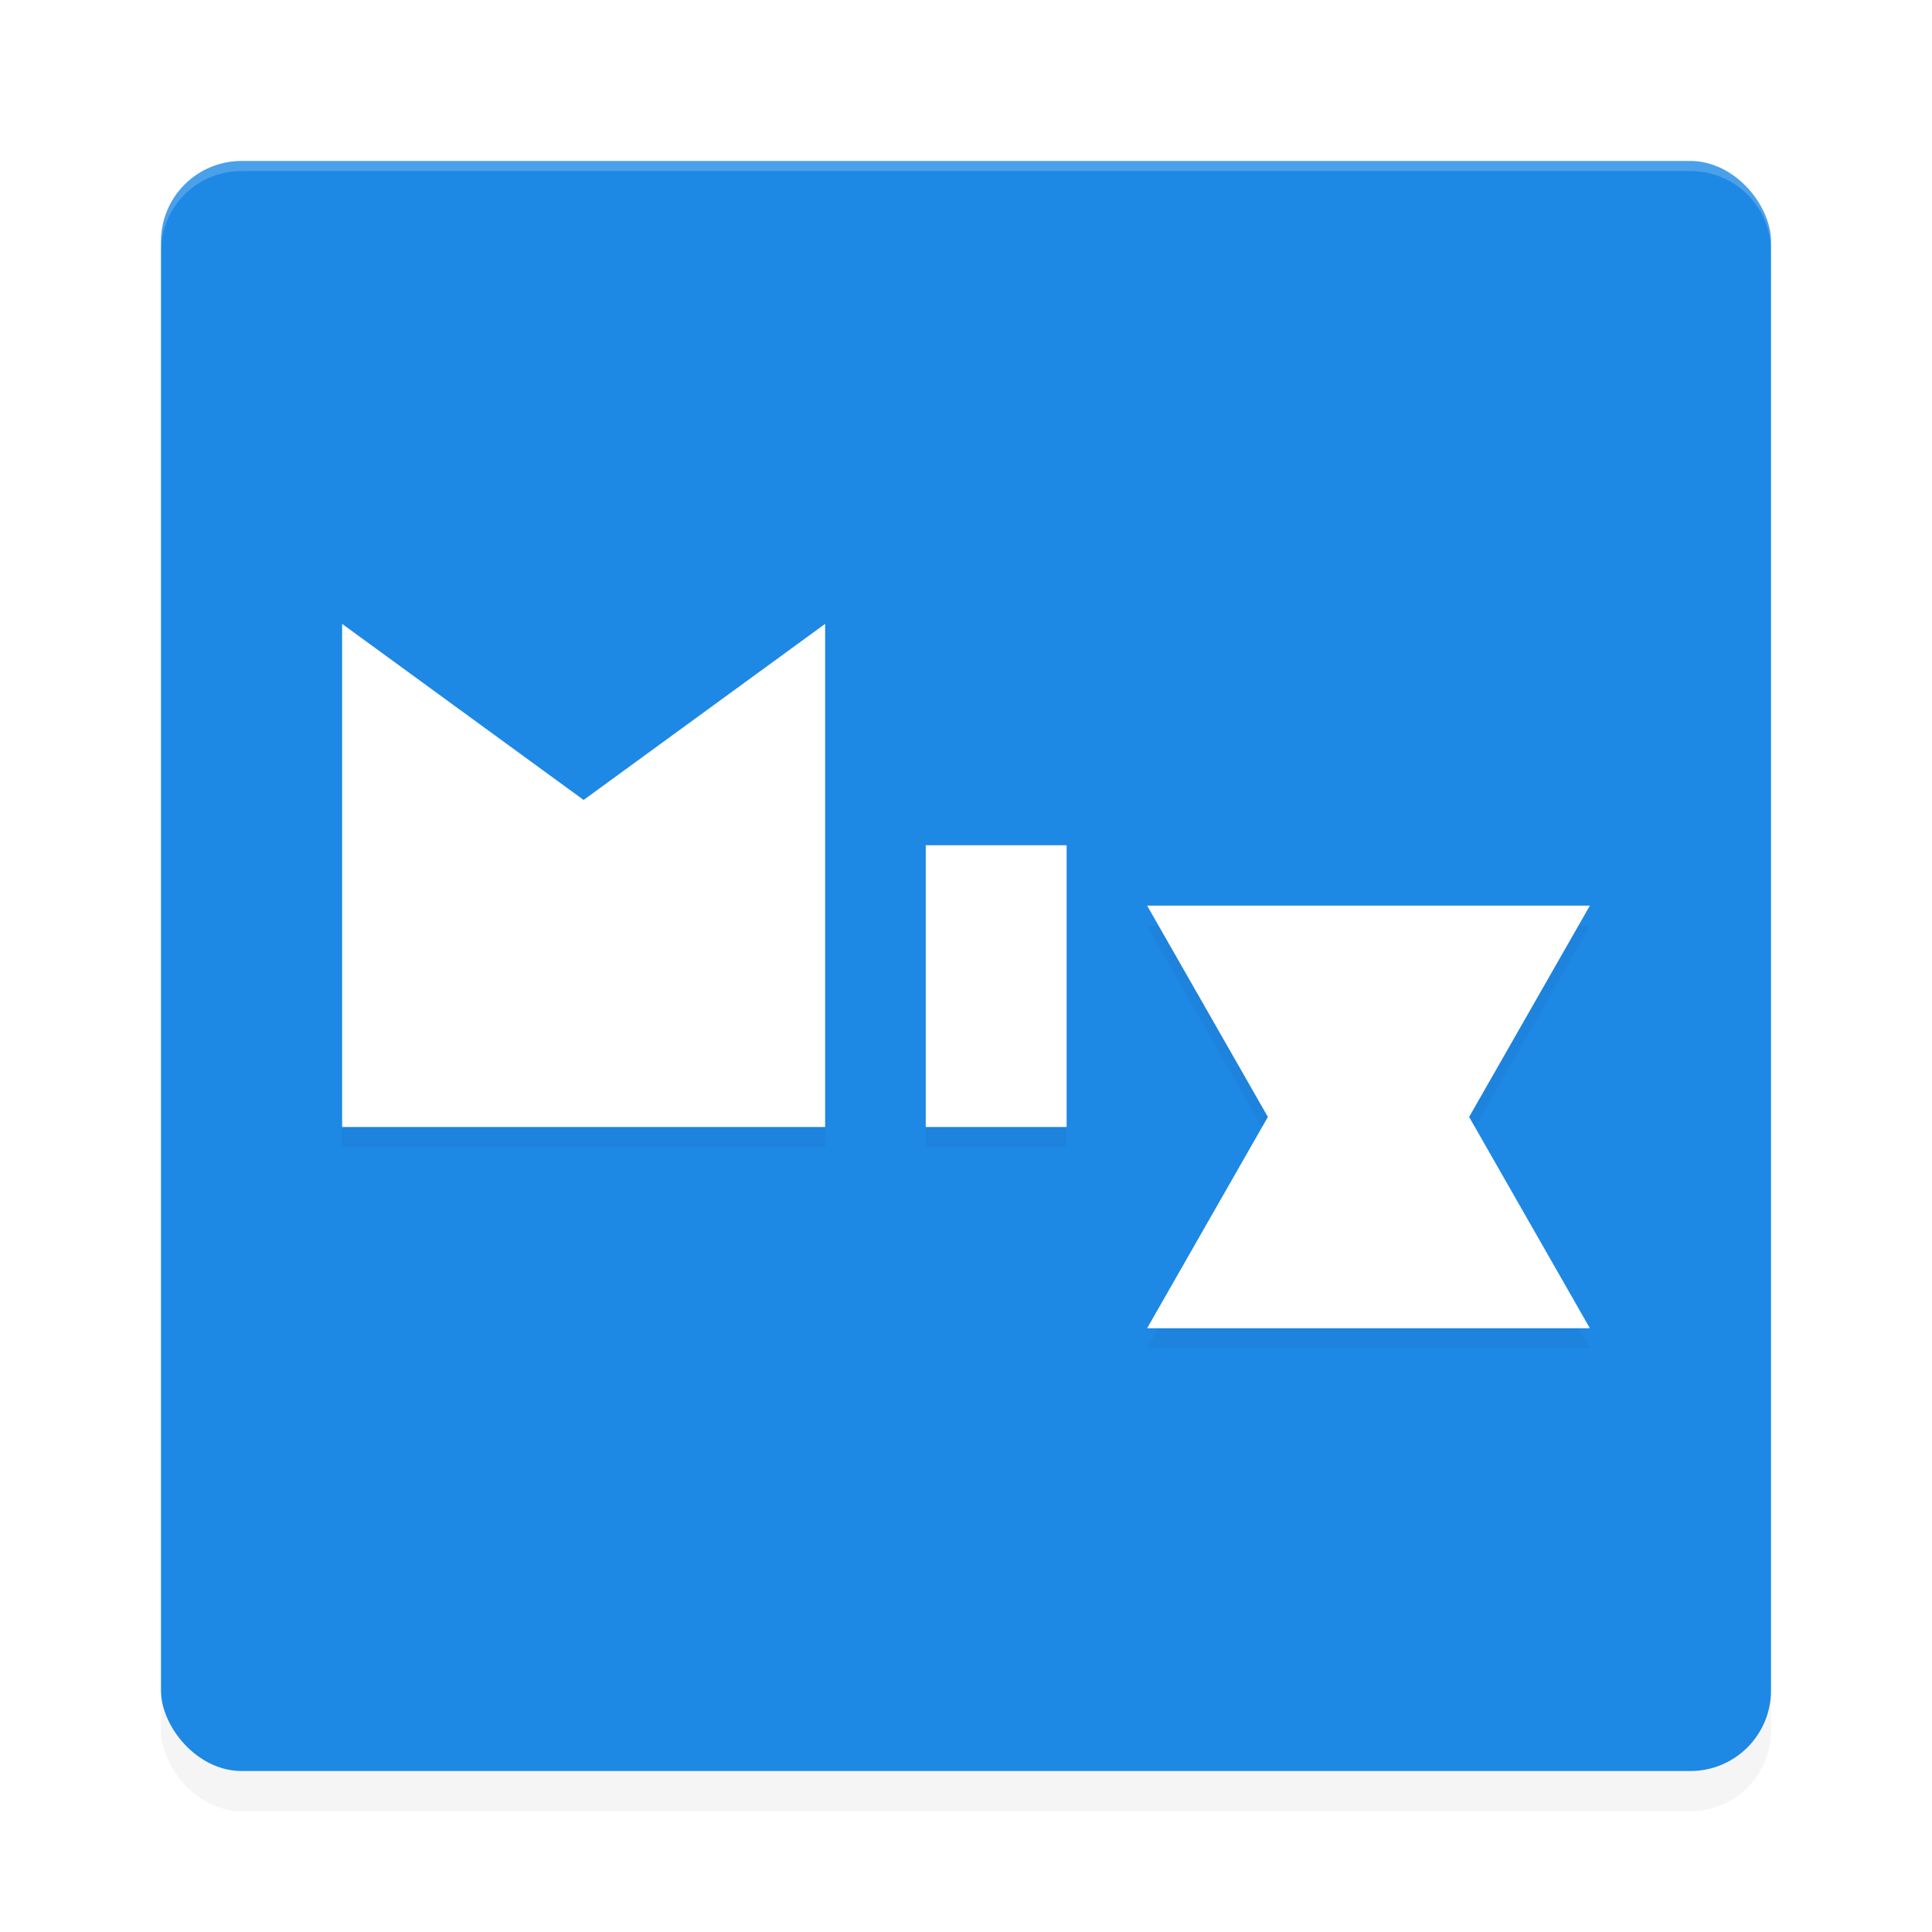 <?xml version='1.0' encoding='utf-8'?>
<svg xmlns="http://www.w3.org/2000/svg" width="192" height="192" version="1" id="svg12">
  <defs>
    <filter style="color-interpolation-filters:sRGB" id="filter860" x="-0.048" width="1.096" y="-0.048" height="1.096">
      <feGaussianBlur stdDeviation="3.2"/>
    </filter>
    <filter style="color-interpolation-filters:sRGB" id="filter842" x="-0.038" width="1.075" y="-0.067" height="1.133">
      <feGaussianBlur stdDeviation="1.94"/>
    </filter>
  </defs>
  <rect style="filter:url(#filter860);opacity:0.2" width="160" height="160" x="16" y="20" rx="8" ry="8"/>
  <rect style="fill:#1e88e5" width="160" height="160" x="16" y="16" rx="8" ry="8"/>
  <path style="opacity:0.2;fill:#ffffff" d="m 24,16 c -4.432,0 -8,3.568 -8,8 v 1 c 0,-4.432 3.568,-8 8,-8 h 144 c 4.432,0 8,3.568 8,8 v -1 c 0,-4.432 -3.568,-8 -8,-8 z"/>
  <path d="m 34,64 v 50 H 82 V 64 L 58,81.5 Z m 58,22 v 28 h 14 V 86 Z m 22,6 12,21 -12,21 h 44 l -12,-21 12,-21 z" style="filter:url(#filter842);opacity:0.2;fill:#000000"/>
  <path style="fill:#ffffff" d="M 34 62 L 34 112 L 82 112 L 82 62 L 58 79.5 L 34 62 z M 92 84 L 92 112 L 106 112 L 106 84 L 92 84 z M 114 90 L 126 111 L 114 132 L 158 132 L 146 111 L 158 90 L 114 90 z "/>
</svg>
